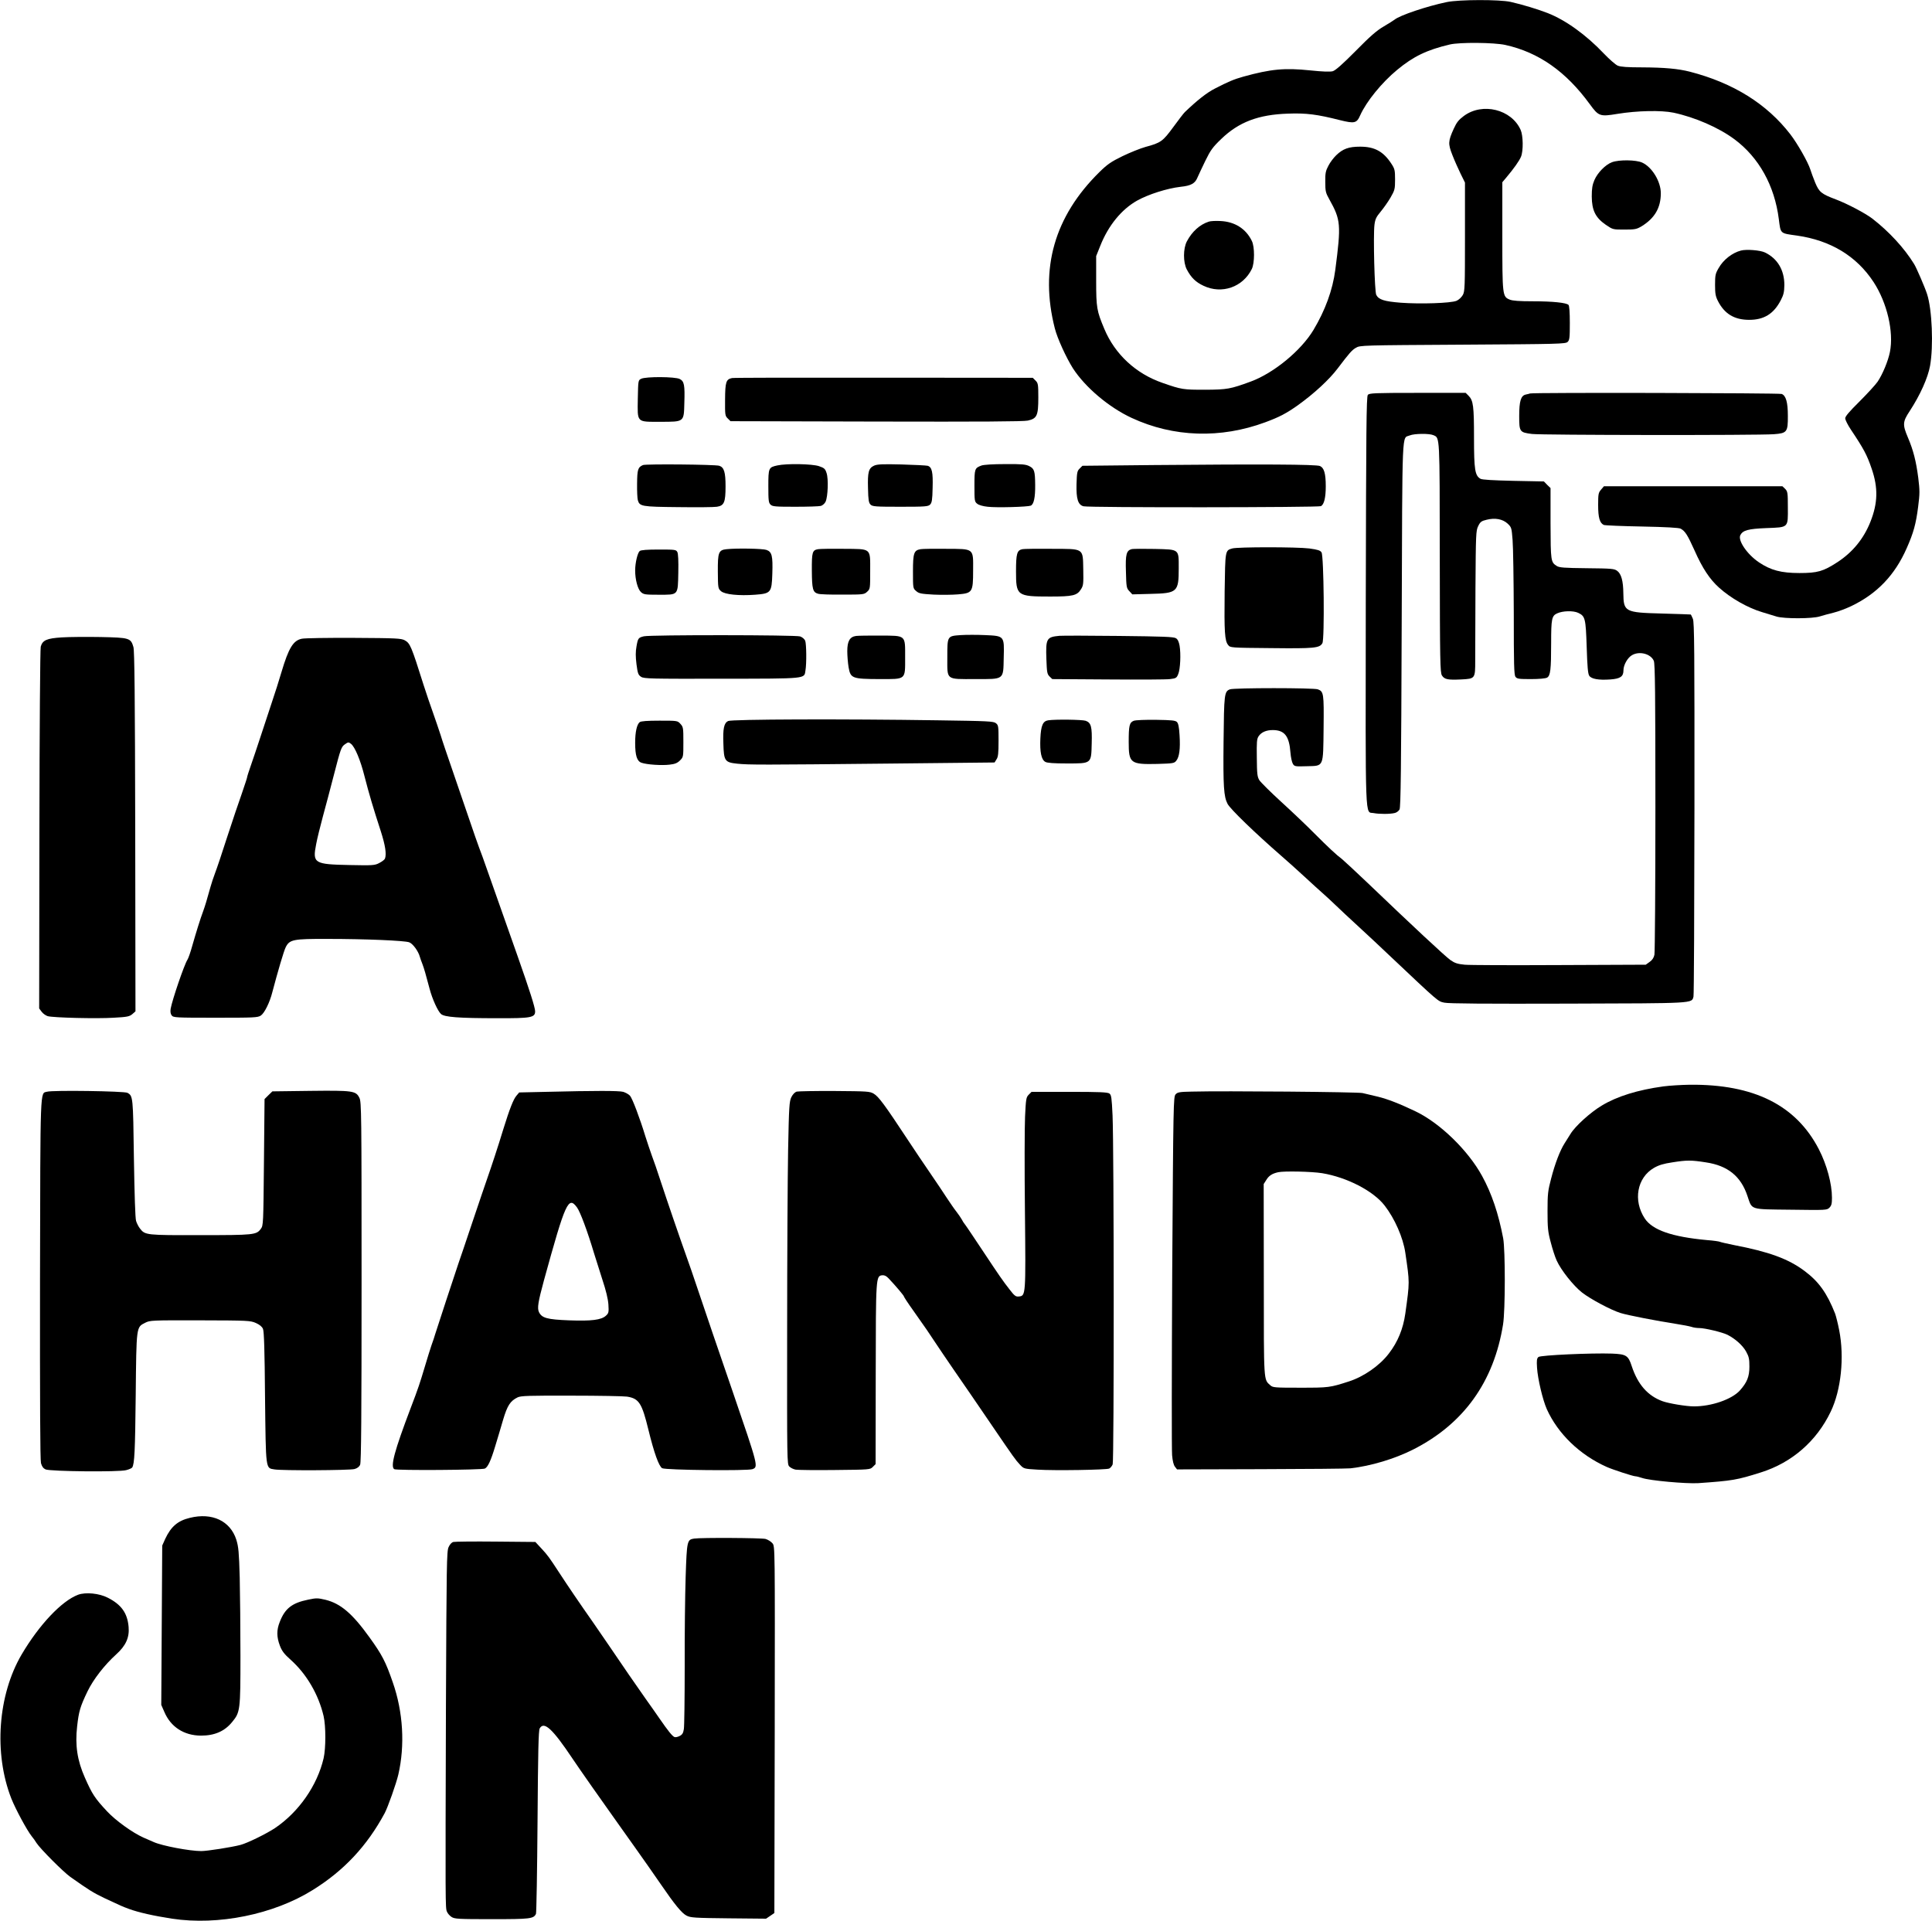 <svg width="1603" height="1594" viewBox="0 0 1603 1594" fill="none" xmlns="http://www.w3.org/2000/svg">
<path d="M1200.5 1.7C1183.7 5.2 1161.5 12.7 1157.1 16.3C1156.2 17 1152.1 19.6 1148 22C1142.3 25.3 1136.6 30.3 1124.8 42.3C1113.9 53.3 1108.1 58.4 1105.8 59.1C1103.5 59.7 1097.6 59.5 1087 58.4C1065.8 56.2 1054.4 57.3 1031.6 63.6C1023.7 65.8 1019.1 67.8 1008 73.5C1001.3 76.9 993.2 83.3 983.1 93C982.2 93.8 977.9 99.4 973.6 105.3C964.8 117.3 963.2 118.5 950.5 121.9C946.2 123.1 937.5 126.6 931.3 129.6C921.9 134.2 918.8 136.3 912.2 142.8C874.8 179.6 862.5 222.9 875.2 272.5C877.3 280.8 884.6 296.7 890.2 305.6C900.5 321.5 920.2 338.1 939 346.8C973.7 362.9 1012.8 364.1 1049.8 350.4C1061.7 346 1067.3 343 1076.8 336.3C1090.2 326.7 1102.9 315 1109.9 305.7C1119.6 292.9 1121.7 290.5 1125 288.6C1128.4 286.5 1130 286.5 1213.7 286C1293.8 285.5 1299 285.4 1300.7 283.7C1302.3 282.2 1302.5 280 1302.5 268C1302.5 259.2 1302.1 253.7 1301.4 253C1299.6 251.2 1288.4 250 1271.7 250C1260.6 250 1255 249.6 1252.6 248.6C1246.6 246.1 1246.5 245.4 1246.5 195.8V151.2L1249.8 147.3C1256 139.9 1260.6 133.5 1262 130C1264 125.2 1263.8 112.5 1261.7 107.8C1254.1 90.7 1230 84.8 1214.6 96.2C1210.3 99.4 1208.6 101.5 1206.2 106.8C1201.5 117.1 1201.4 119.3 1205 128.5C1206.7 132.9 1209.8 139.9 1211.8 144L1215.5 151.5V196.5C1215.5 238.1 1215.4 241.8 1213.7 244.8C1212.6 246.7 1210.4 248.8 1208.5 249.6C1203.7 251.6 1178.5 252.4 1162.3 251.2C1148.5 250.1 1144 248.7 1141.9 244.7C1140.5 242.1 1139.3 195.6 1140.4 186.6C1141 181.8 1141.9 180 1145.5 175.7C1147.9 172.8 1151.6 167.6 1153.7 164C1157.2 157.9 1157.5 157 1157.5 149C1157.5 141.3 1157.2 140.1 1154.6 136.1C1147.9 125.7 1140.6 121.7 1128.5 121.7C1119 121.7 1114.2 123.5 1108.7 128.8C1106.6 130.8 1103.6 134.7 1102.2 137.5C1099.9 141.8 1099.5 143.7 1099.6 151C1099.6 158.7 1099.9 160 1103 165.5C1112.5 182.5 1112.8 186.4 1107.9 224C1105.7 240.7 1099.6 257.4 1089.8 273.8C1079.5 290.9 1057 309.5 1037.8 316.6C1020.9 322.8 1018.3 323.3 1000 323.4C981.7 323.4 980.5 323.3 964.5 317.7C942.5 310.1 925.1 294 916.3 273C910 258 909.5 255.4 909.5 233V212.5L912.9 204C919.6 187.1 930.5 173.8 943.4 166.5C952.9 161.2 968.4 156.3 979.6 155C988.3 154.1 991.6 152.2 993.6 147.2C994.5 145.2 997.4 138.9 1000.1 133.4C1004.4 124.6 1006.2 122.1 1013.3 115.3C1027.8 101.3 1044.1 95.1 1068.5 94.3C1083.8 93.7 1092.9 94.9 1111.8 99.7C1123.9 102.7 1125.7 102.3 1128.6 95.6C1133.8 84.1 1146.5 68.5 1159.2 58C1172.7 46.8 1183.9 41.4 1203 36.9C1211.1 35 1239.5 35.2 1249 37.3C1276.6 43.4 1299.3 59.3 1319.1 86.5C1326.4 96.5 1327.5 96.9 1341.9 94.5C1358.4 91.8 1378.4 91.4 1388.5 93.5C1406.3 97.3 1425.9 105.8 1439 115.5C1459.4 130.6 1472.4 154.1 1475.9 181.8C1477.5 194.2 1476.7 193.5 1491.1 195.5C1518.9 199.5 1540.4 212.5 1554.5 234C1565.7 251.1 1571.4 275.3 1568.1 292C1566.6 299.6 1562 310.6 1557.9 316.7C1556.1 319.3 1549.3 326.7 1542.8 333.2C1534.5 341.4 1531 345.5 1531 347.1C1531 348.4 1533.1 352.6 1535.7 356.5C1546.4 372.5 1549.1 377.6 1552.9 388.8C1558.4 404.7 1558.1 417.4 1551.9 433C1546.3 447.1 1537.1 458.3 1524.5 466.5C1512.8 474.1 1508.1 475.5 1493 475.5C1477.9 475.5 1469.2 473.2 1459.4 466.6C1449.6 460 1441.7 448.4 1444 444C1446.1 440 1450.6 438.8 1465.6 438.2C1484.2 437.5 1483.5 438.2 1483.4 420.9C1483.4 408.9 1483.2 407.8 1481.2 405.7L1478.9 403.5H1404.9H1330.8L1328.4 406.3C1326.2 408.9 1326 410 1326 419.1C1326 429.6 1327.3 434 1330.7 435.6C1331.7 436 1346 436.6 1362.5 436.9C1382.4 437.3 1393.2 437.9 1394.5 438.7C1398.2 440.8 1400.1 443.7 1406 456.8C1412.5 471.5 1418.6 480.7 1426.3 487.6C1435.9 496.3 1450.3 504.5 1462.2 508C1466.2 509.2 1471.5 510.8 1474 511.6C1480.2 513.5 1503.6 513.5 1509.9 511.5C1512.4 510.7 1517.6 509.3 1521.3 508.4C1525.1 507.5 1531.7 505 1536.1 502.9C1557.5 492.6 1572.2 477.2 1582 454.9C1587.6 442.3 1589.7 434.8 1591.5 420.5C1592.9 409.6 1592.9 407.2 1591.6 396.5C1589.8 382.6 1587.5 373.6 1583 363C1578.5 352.4 1578.6 350 1584.5 341.1C1593.2 327.8 1599.6 313.5 1601.4 303.5C1604.3 287.2 1603.1 256.8 1598.9 244C1597.3 238.9 1590 221.9 1588.1 219C1579.9 205.7 1567.3 192.1 1553.5 181.4C1547.6 176.9 1532.6 169 1523.3 165.5C1511.1 160.9 1509.4 159.4 1506.1 151.6C1504.5 147.7 1502.7 142.7 1502 140.5C1500 134.3 1491.4 119.2 1485.5 111.5C1466 86.2 1438.1 68.8 1402.1 59.5C1392.3 57 1381 56 1362.6 55.9C1350.2 55.9 1344.8 55.5 1342.3 54.5C1340.4 53.7 1335.2 49.1 1330.7 44.4C1316.1 29 1299.1 16.7 1284 10.8C1276.3 7.8 1263.3 3.8 1253.5 1.6C1244.3 -0.5 1210.8 -0.4 1200.5 1.7Z" fill="black"/>
<path d="M1337.5 134.6C1332.1 136.6 1325.6 143.2 1322.9 149.4C1321.2 153.4 1320.7 156.4 1320.7 163.1C1320.8 174.6 1323.8 180.6 1332.3 186.5C1338.2 190.5 1338.2 190.5 1347.8 190.5C1356.6 190.5 1357.9 190.2 1362 187.8C1372.9 181.1 1378 172.5 1378 160.3C1378 150.6 1370.7 138.6 1362.5 134.9C1357.5 132.6 1343.4 132.4 1337.5 134.6Z" fill="black"/>
<path d="M1003 183.9C995.5 186.3 989.1 192.1 984.8 200.2C981.6 206.2 981.6 217.7 984.7 223.6C988.3 230.4 992.1 234.1 998.5 237.1C1013.7 244.4 1031.3 238.3 1038.7 223.1C1041 218.2 1041.1 204.9 1038.7 200C1033.8 189.8 1024.5 183.9 1012.5 183.4C1008.7 183.2 1004.4 183.4 1003 183.9Z" fill="black"/>
<path d="M1444.5 207.9C1437.2 209.8 1429.9 215.5 1426 222.4C1423.3 227 1423 228.4 1423 236.3C1423 243.6 1423.4 245.9 1425.4 249.8C1430.8 260.4 1438.9 265.3 1451 265.4C1463.5 265.5 1471.7 260.5 1477.6 249C1479.9 244.6 1480.4 242.2 1480.5 236.5C1480.5 224.1 1474.8 214.5 1464.4 209.5C1460.5 207.6 1449 206.7 1444.5 207.9Z" fill="black"/>
<path d="M532 314.3C529.5 315.5 529.5 315.7 529.2 330.8C528.9 351 527.9 350 547.9 350C567.8 350 567.4 350.3 567.8 334.5C568.3 319.4 567.7 316.4 564 314.5C560.2 312.5 535.8 312.4 532 314.3Z" fill="black"/>
<path d="M607.4 313.7C602.4 314.7 601.7 317 601.6 331.5C601.5 344.2 601.6 345.1 603.8 347.2L606.1 349.5L726.8 349.8C814.3 350 848.9 349.8 852.8 349C860.4 347.3 861.5 344.9 861.5 329.8C861.5 318.9 861.3 317.9 859.2 315.8L856.9 313.5L733.2 313.4C665.2 313.3 608.5 313.4 607.4 313.7Z" fill="black"/>
<path d="M1134.9 327.7C1133.7 329 1133.5 356.9 1133.2 498.7C1133 687.4 1132.4 673.2 1139.8 674.7C1144.3 675.6 1153.6 675.6 1157.3 674.6C1158.7 674.3 1160.5 673 1161.2 671.7C1162.2 670 1162.6 638.4 1163 517.9C1163.6 351 1163 364.2 1169.7 361.3C1173.6 359.7 1186 359.6 1189.3 361.1C1194.7 363.5 1194.5 360.2 1194.6 462.7C1194.7 549.2 1194.9 558.2 1196.4 560.5C1198.5 563.8 1201.3 564.3 1212.2 563.8C1224 563.2 1224 563.2 1224 548.1C1224 541.7 1224.1 514.9 1224.2 488.5C1224.5 442.8 1224.6 440.3 1226.5 436.5C1228.2 433 1229.2 432.3 1233.4 431.3C1240.5 429.5 1246.7 430.7 1250.8 434.4C1254.1 437.5 1254.2 437.9 1255 448C1255.5 453.8 1255.9 481.3 1256 509.1C1256 551.2 1256.2 559.9 1257.4 561.6C1258.7 563.3 1260.1 563.5 1270.2 563.5C1277 563.5 1282.3 563 1283.6 562.3C1286.4 560.7 1287 555.9 1287 533.4C1287 513.7 1287.5 511 1291.9 509C1296.6 506.8 1305.3 506.6 1309.4 508.5C1315.3 511.3 1315.7 513.1 1316.5 537C1317 552.9 1317.5 559.1 1318.6 560.7C1320.3 563.4 1326.4 564.5 1336.1 563.8C1344.4 563.2 1347 561.4 1347 556.2C1347 551.8 1350.4 545.8 1354 543.7C1360.2 540 1369.7 542.5 1372.2 548.4C1373.2 550.9 1373.5 575.4 1373.5 670C1373.5 735.2 1373.1 790.2 1372.7 792.2C1372.2 794.7 1370.9 796.7 1368.7 798.2L1365.5 800.5L1294 800.8C1254.7 801 1219.2 800.9 1215.2 800.5C1209.3 799.9 1207.1 799.2 1203.5 796.7C1199.1 793.6 1172.1 768.4 1134.9 732.8C1124.6 723 1114.9 714 1113.4 712.8C1108.7 709.3 1102.2 703.2 1090.5 691.5C1084.5 685.4 1072.2 673.7 1063.2 665.5C1054.2 657.3 1046 649.1 1044.9 647.4C1043.2 644.6 1042.9 642.2 1042.8 628.8C1042.6 615.6 1042.8 613.1 1044.3 610.9C1046.6 607.5 1050.8 605.7 1056.5 605.8C1065.9 606 1069.7 610.9 1070.7 624.5C1071 628.3 1071.9 632.5 1072.7 633.8C1074 636 1074.6 636.1 1084.2 635.8C1098.6 635.4 1097.8 637.2 1098.2 604C1098.5 575.4 1098.3 573.8 1093.4 572C1090 570.7 1023.9 570.7 1020.5 572C1015.8 573.8 1015.6 575.9 1015.2 615.5C1014.8 652.7 1015.4 661 1018.5 667C1020.8 671.4 1041.3 691.2 1063 710.1C1067.7 714.1 1076.4 722 1082.4 727.5C1088.3 733 1095.3 739.3 1097.8 741.5C1100.3 743.7 1104.4 747.5 1107 750C1111.6 754.5 1119 761.3 1131 772.4C1134.6 775.7 1144.5 784.9 1153 793C1194.4 832.1 1192.9 830.8 1198.4 832C1202 832.8 1233 833 1301 832.8C1407 832.5 1403.5 832.7 1405.1 827C1405.5 825.6 1405.8 755.3 1405.9 670.7C1406 538.5 1405.8 516.4 1404.6 513.5C1403.8 511.6 1403 509.9 1402.8 509.9C1402.6 509.8 1391.9 509.5 1379 509.1C1348.1 508.3 1347.1 507.7 1346.9 492.2C1346.8 482.1 1345.2 476.2 1341.8 473.7C1339.4 471.9 1337.3 471.7 1316.6 471.5C1297.7 471.3 1293.7 471 1291.6 469.6C1286.7 466.5 1286.6 465.4 1286.5 434.3V405L1283.7 402.3L1281 399.5L1255.7 399C1238.8 398.6 1229.8 398.1 1228.4 397.3C1223.8 394.7 1223 389.9 1223 363.2C1223 337 1222.4 332.3 1218.5 328.4L1216.1 326H1176.2C1140.3 326 1136.1 326.2 1134.9 327.7Z" fill="black"/>
<path d="M1269.5 326.5C1269 326.7 1267.3 327.1 1265.9 327.4C1261.9 328.3 1260.5 332.8 1260.5 345.2C1260.5 358.3 1260.8 358.8 1271.1 360.1C1279.1 361.1 1457.9 361.3 1471.8 360.3C1482.7 359.5 1483.5 358.5 1483.4 345C1483.4 333.7 1481.8 328.3 1478.3 326.9C1476.1 326.1 1272 325.6 1269.5 326.5Z" fill="black"/>
<path d="M533.5 385.9C529.3 387.7 528.7 389.6 528.6 401.3C528.5 407.5 528.8 413.6 529.2 415C530.7 420.2 532.2 420.5 562.5 420.8C577.9 421 592.4 420.9 594.8 420.5C600.8 419.6 602 416.9 602 403.5C602 391.9 600.8 387.8 596.8 386.5C593.6 385.4 535.9 384.9 533.5 385.9Z" fill="black"/>
<path d="M645 386.2C637.7 387.8 637.5 388.2 637.5 403.5C637.5 415.1 637.7 417.2 639.3 418.7C640.9 420.3 643.1 420.5 659.8 420.5C670.1 420.5 679.7 420.2 681.1 419.8C682.5 419.4 684.3 417.8 685 416.3C686.9 412.2 687.5 397.4 685.8 392.5C684.7 389 683.9 388.3 679.5 386.8C673.8 384.9 652.8 384.5 645 386.2Z" fill="black"/>
<path d="M725.2 386.4C720.7 388.5 719.8 391.7 720.2 405.2C720.4 414.9 720.8 417.3 722.3 418.7C723.9 420.3 726.3 420.5 747 420.5C767.7 420.5 770.1 420.3 771.7 418.7C773.2 417.2 773.6 414.8 773.8 404.9C774.2 391.8 773.3 387.6 769.7 386.5C768.5 386.2 758.7 385.7 748 385.4C732.1 385 727.9 385.2 725.2 386.4Z" fill="black"/>
<path d="M814.3 386.3C808.7 388.4 808.5 389 808.5 403.1C808.5 415.5 808.6 416.3 810.8 418C812.1 419.1 815.6 420.1 819.5 420.5C827.1 421.4 852.7 420.6 855.2 419.6C857.8 418.5 859 412.7 858.9 402.5C858.8 390.8 858.2 388.9 854 386.8C851.1 385.3 847.8 385 834 385.1C824 385.1 816.2 385.6 814.3 386.3Z" fill="black"/>
<path d="M956.8 385.9L898.1 386.5L895.8 388.8C893.7 390.8 893.5 392.2 893.2 401.8C892.9 413.9 894.4 418.9 899 420.1C903.2 421.3 1093.9 421.1 1096 420C1098.6 418.6 1100 413 1100 403.5C1100 392.9 1098.6 388.2 1095.2 386.7C1092 385.3 1046.9 385.1 956.8 385.9Z" fill="black"/>
<path d="M1022.4 455.1C1016.5 456.8 1016.6 456.5 1016.1 490.7C1015.7 524.8 1016.2 531.8 1019 535.2C1020.8 537.5 1020.8 537.5 1054.7 537.8C1090.6 538.2 1094.9 537.8 1097.2 533.7C1099.1 530.4 1098.4 461.4 1096.5 458.4C1095.4 456.7 1093.5 456.1 1086.3 455.1C1075.8 453.8 1026.9 453.8 1022.4 455.1Z" fill="black"/>
<path d="M602.9 455.7C596.2 456.4 595.5 458.3 595.6 474.3C595.7 488.1 595.8 488.4 598.3 490.6C601.5 493.3 613 494.5 626.5 493.5C639.6 492.5 640.3 491.8 640.8 476.2C641.3 461.2 640.5 457.9 635.9 456.3C632.7 455.2 611.5 454.8 602.9 455.7Z" fill="black"/>
<path d="M678.8 455.7C674 456.5 673.5 458.1 673.6 473.5C673.7 488.9 674.4 491.5 678.8 492.7C680.3 493.2 689.5 493.5 699.2 493.4C716.5 493.4 717 493.3 719.5 491C722 488.7 722 488.4 722 474C722 454.4 723.4 455.6 699.7 455.4C689.7 455.3 680.3 455.4 678.8 455.7Z" fill="black"/>
<path d="M763.9 455.7C758.3 456.6 757.5 458.8 757.5 474.2C757.5 488.1 757.5 488.2 760.2 490.5C762.5 492.5 764.3 492.8 774.7 493.4C781.2 493.7 790.3 493.6 794.9 493.2C806.8 492.2 807.4 491.4 807.4 473.5C807.5 454.7 808.6 455.5 784.7 455.4C774.7 455.3 765.3 455.4 763.9 455.7Z" fill="black"/>
<path d="M848.3 455.7C843.8 456.6 843 459.4 843 474.1C843 494.4 843.7 495 871.3 495C890.3 495 893.7 494.2 897 488.8C898.9 485.8 899 484.2 898.8 472.8C898.4 454.5 899.9 455.5 872.2 455.4C860.3 455.3 849.5 455.4 848.3 455.7Z" fill="black"/>
<path d="M939.2 455.6C934.6 456.7 933.7 459.8 934.2 474.4C934.5 487.1 934.7 488.1 937 490.5L939.5 493.2L954.5 492.8C976.9 492.3 978 491.3 978 471.5C978 455.4 978.8 456 958 455.5C948.9 455.3 940.5 455.4 939.2 455.6Z" fill="black"/>
<path d="M530.8 457.2C529 458.7 527 467 527 473.4C527 480.9 529.1 488.7 531.7 491.2C534 493.3 535 493.5 546.5 493.5C563.1 493.5 562.4 494.3 562.8 475C563 465.5 562.7 459.4 562 458.1C561 456.1 560.1 456 546.7 456C536.8 456 531.9 456.4 530.8 457.2Z" fill="black"/>
<path d="M797.1 527C785.9 527.8 786 527.6 786 545.5C786 564.7 784.5 563.5 809.1 563.5C833.5 563.5 832.4 564.4 832.8 545.7C833.3 527.6 833.4 527.7 817.3 527C810.8 526.7 801.7 526.7 797.1 527Z" fill="black"/>
<path d="M534.2 528C529.7 529.1 529.3 529.5 528.1 536.4C527.3 540.7 527.3 544.8 528.1 551.2C529.1 558.9 529.6 560.1 531.9 561.6C534.3 563.2 539.7 563.3 598.9 563.2C670.5 563.1 667.2 563.4 668.3 556.3C669.3 550.5 669.1 534.5 668.1 531.7C667.5 530.3 665.8 528.8 663.9 528.1C660.2 526.8 539.7 526.7 534.2 528Z" fill="black"/>
<path d="M710.3 527.7C705.1 528.4 703 532 703 540.3C703 544.2 703.5 550.2 704.1 553.8C705.7 562.9 707.1 563.4 729.8 563.5C752 563.5 751 564.4 751 545.5C751 526.7 752 527.5 730.3 527.4C721.1 527.3 712 527.5 710.3 527.7Z" fill="black"/>
<path d="M879 527.6C868.3 528.6 867.6 529.8 868.2 547C868.6 557.8 868.8 559.3 870.8 561.3L873.1 563.5L919.3 563.8C944.7 564 967.9 563.9 970.8 563.5C975.7 562.9 976.3 562.6 977.6 559.3C979.3 555.3 979.9 542.7 978.7 535.7C978.1 532.5 977.2 530.5 975.7 529.6C973.9 528.4 964.9 528.1 928.5 527.7C903.8 527.4 881.5 527.4 879 527.6Z" fill="black"/>
<path d="M51.3 528.9C38.8 529.7 35.3 531.2 33.8 536.6C33.3 538.2 32.8 606.4 32.7 688.2L32.5 836.8L34.6 839.6C35.7 841.1 38 842.7 39.6 843.2C44.3 844.5 80.4 845.4 94.3 844.5C105.6 843.9 107.4 843.5 109.8 841.5L112.4 839.2L112.2 690.1C112 577.1 111.6 540 110.7 536.9C108.5 529.4 107.4 529.1 83.5 528.6C72 528.4 57.4 528.5 51.3 528.9Z" fill="black"/>
<path d="M250.5 530C243.3 531.4 239.5 537.7 233.6 557.5C231.7 564.1 228 575.6 225.5 583C223 590.4 218.8 603.2 216.1 611.5C213.4 619.7 209.8 630.5 208.1 635.3C206.4 640.1 205 644.5 205 645.1C205 645.6 203 651.5 200.7 658.3C198.3 665 192.8 681.3 188.5 694.5C184.3 707.7 179.7 721.3 178.4 724.6C177.1 728 175.4 733.2 174.6 736.1C171.6 746.9 170.2 751.6 168.6 756C166.2 762.4 162.6 774 159.5 784.9C158.1 790 156.3 795.2 155.5 796.4C152.8 800.6 142.9 829.7 141.6 837C141.2 839.4 141.5 841.3 142.4 842.5C143.8 844.4 145.3 844.5 178.7 844.5C210.8 844.5 213.8 844.4 216.4 842.7C219.4 840.7 223.8 831.9 225.9 823.5C230.5 806.1 235.5 789 237.1 785.9C240.3 779.6 243.3 779 271.8 779.1C303.5 779.1 335.7 780.5 339.5 781.9C342.5 783 347.1 789.2 348.4 794.1C348.8 795.4 349.7 798.1 350.5 800C351.8 803.4 353.3 808.5 356.5 820.7C358.6 828.7 363.2 839 365.9 841.4C368.7 844 380.7 844.9 412.8 844.9C440.5 845 444 844.4 444 839.2C444 836 439.4 821.6 429.5 793.5C422.2 772.8 416.1 755.6 407.1 730C403.9 720.9 400.8 712.1 400.2 710.5C396.7 701.4 392.3 688.7 387.5 674.5C384.5 665.7 378.9 649.3 375 638C371.1 626.7 366.8 614.1 365.6 610C364.3 605.9 361.4 597.5 359.3 591.5C357.1 585.4 353.6 575.1 351.5 568.5C341.2 535.9 340.3 533.8 335.8 531.3C332.8 529.7 329 529.5 293.5 529.3C272.1 529.2 252.7 529.5 250.5 530ZM291.2 617.2C294.5 619.8 299.1 630.8 302.4 644C306.2 658.8 309.8 670.9 316 689.9C319.7 701.5 320.8 708.7 319.4 712.5C319 713.4 316.9 715 314.7 716.1C311 718.1 309.3 718.2 290.1 717.8C260.7 717.2 259.2 716.4 262.3 700.6C263.1 696.1 265.7 685.7 267.9 677.5C270.2 669.2 274.2 653.9 276.9 643.5C282.7 621 283.2 619.7 286.2 617.6C288.9 615.7 289.2 615.7 291.2 617.2Z" fill="black"/>
<path d="M604.1 598.3C600.7 600 599.7 604.6 600.2 617.1C600.6 631.5 601.4 632.6 611.7 633.7C621.5 634.7 631.5 634.7 738.3 633.6L825.2 632.7L826.8 630.1C828.2 628.1 828.5 625 828.5 614.7C828.5 602.7 828.4 601.7 826.3 600.1C824.4 598.5 819.9 598.3 778.3 597.7C699.7 596.5 606.9 596.8 604.1 598.3Z" fill="black"/>
<path d="M869.7 597.7C865.3 598.4 863.7 601.9 863.2 612.8C862.7 624 864 630.4 867.3 632.2C868.8 633.1 874.4 633.5 885.2 633.5C905.8 633.5 905.4 633.9 905.8 616.9C906.2 603 905.3 599.7 900.8 598.1C897.9 597.1 875.7 596.8 869.7 597.7Z" fill="black"/>
<path d="M940.7 598.1C937.1 599.5 936.5 602.1 936.5 615.6C936.5 633.4 937.8 634.4 960.4 633.9C973.3 633.5 974.3 633.4 976 631.2C978.5 628.1 979.4 621.5 978.7 610.2C978.3 603.4 977.7 600.3 976.5 599.1C975.2 597.8 972.1 597.5 959.2 597.3C950.2 597.2 942.3 597.5 940.7 598.1Z" fill="black"/>
<path d="M530.8 599.2C528.4 601.1 527 607.4 527 616.4C527 627 528.5 631.6 532.2 632.9C536.6 634.5 549.1 635.3 555.6 634.5C560 634 562 633.2 564.2 631C567 628.2 567 628 567 615.7C567 603.9 566.9 603.2 564.5 600.6C562.1 598 562 598 547.2 598C536.9 598 531.9 598.4 530.8 599.2Z" fill="black"/>
<path d="M1380 901.5C1358.9 904.4 1341.7 909.7 1329 917.4C1319.6 923 1306.8 934.6 1303 941C1301.6 943.3 1299.4 946.8 1298.1 948.8C1294.4 954.6 1290.2 965.5 1287 977.9C1284.3 988.1 1284 990.8 1284 1005C1284 1018.7 1284.3 1022.1 1286.6 1030.6C1288 1036.1 1290.2 1043 1291.6 1046C1295.3 1054.1 1305.4 1066.8 1312.6 1072.5C1319.5 1077.9 1336.5 1087 1344.5 1089.5C1350 1091.3 1375.9 1096.3 1391 1098.6C1396.2 1099.4 1401.8 1100.5 1403.4 1101C1405 1101.6 1407.9 1102 1409.9 1102C1414.6 1102 1429.1 1105.5 1433.3 1107.6C1439.8 1110.9 1445.9 1116.4 1448.7 1121.4C1451.1 1125.7 1451.5 1127.6 1451.5 1134C1451.5 1142.4 1449.5 1147.2 1443.5 1153.9C1436.8 1161.2 1420.1 1167 1405.5 1167C1399.1 1167 1384.7 1164.6 1379.4 1162.7C1367.1 1158.2 1358.9 1148.8 1353.9 1133.7C1351 1124.7 1349.3 1123.7 1337.6 1123.2C1320.6 1122.6 1278.3 1124.5 1276.5 1126C1275.1 1127.2 1274.9 1128.7 1275.3 1135C1275.9 1144.3 1280 1161.6 1283.4 1169.3C1292.6 1189.7 1310.7 1207.2 1333 1217.2C1337.9 1219.4 1355 1225 1356.9 1225C1357.8 1225 1360.3 1225.7 1362.5 1226.4C1368.7 1228.6 1399.2 1231.3 1409 1230.7C1437.5 1228.7 1441.1 1228.1 1461 1221.8C1486.8 1213.7 1507.3 1195.8 1519 1171.3C1527.6 1153.4 1530.4 1126.2 1526 1103.8C1524.9 1098.1 1523.3 1091.9 1522.6 1090C1515.8 1072.8 1508.9 1063.3 1497.2 1054.6C1483.7 1044.5 1467.7 1038.7 1438.5 1033.1C1432.6 1031.9 1427.4 1030.7 1426.9 1030.4C1426.3 1030.1 1421.6 1029.4 1416.2 1029C1387.1 1026.3 1371.1 1020.7 1364.7 1011.1C1354.8 996.1 1358.3 977.2 1372.3 969.1C1376.5 966.7 1380.3 965.6 1387.6 964.5C1399.7 962.6 1403.1 962.6 1415.3 964.5C1433.6 967.2 1444.5 976.1 1449.9 992.5C1453.9 1004.2 1451.4 1003.4 1485.9 1003.8C1515.2 1004.2 1515.8 1004.2 1517.9 1002.1C1519.6 1000.4 1520 998.8 1520 993.9C1520 982.2 1515.7 966.4 1509.1 953.6C1490.2 917.1 1455.3 899.6 1402.1 900.1C1395.2 900.2 1385.2 900.8 1380 901.5Z" fill="black"/>
<path d="M39 905.9C33.2 907.5 33.5 899.2 33.2 1061.3C33.1 1164.1 33.3 1211.4 34 1214.1C34.8 1216.9 35.9 1218.4 37.8 1219.3C41.8 1221 98.9 1221.6 104.7 1219.9C107.1 1219.3 109.3 1218.3 109.7 1217.7C111.6 1214.6 112.1 1204.5 112.6 1158C113.2 1100 113 1101.4 120.5 1097.6C124.4 1095.6 125.9 1095.5 166 1095.6C205.9 1095.7 207.7 1095.8 212.3 1097.8C215.4 1099.2 217.4 1100.8 218.2 1102.7C219.1 1104.7 219.6 1121 219.9 1159.5C220.6 1220.3 220.3 1218.1 227.7 1219.3C233.9 1220.4 290.2 1220.1 294.1 1219C296.4 1218.4 298.1 1217.1 298.8 1215.4C299.7 1213.6 300 1174.7 300 1063.7C300 923.7 299.9 914.3 298.2 911C295.3 905.1 292.9 904.8 257.2 905.2L226 905.6L222.7 908.8L219.5 912L219 964.4C218.5 1015.7 218.5 1016.9 216.4 1019.7C212.7 1024.7 210.8 1024.9 166.2 1024.9C121.4 1025 120.4 1024.9 116.2 1019.5C115 1018 113.5 1015.1 112.9 1013.1C112.2 1010.8 111.6 991.5 111.1 961C110.4 909.9 110.4 909.4 105.7 906.8C103.2 905.4 43.6 904.5 39 905.9Z" fill="black"/>
<path d="M453.2 906L430.8 906.5L428.5 909.2C426 912.1 422.9 919.9 417.6 937C413.2 951.5 407.6 968.4 404.4 977.5C403 981.3 397.5 997.8 392 1014C386.6 1030.2 381.4 1045.5 380.5 1048C377.8 1055.8 362.2 1103.4 361.1 1107C360.6 1108.9 359.2 1113 358.1 1116C357.1 1119 354.5 1127.1 352.5 1134C348.3 1148 347.2 1151.5 340.7 1168.5C327.2 1204.1 323.8 1216.9 327.1 1219.1C328.9 1220.3 399.9 1219.8 402.3 1218.6C404.8 1217.4 407.3 1212 410.9 1200C412.7 1194.2 415.6 1184.4 417.4 1178.2C421 1166.1 423.4 1162.5 429.5 1159.5C432.3 1158.2 438.8 1158 474.2 1158.1C496.9 1158.1 517.7 1158.5 520.3 1158.9C530.2 1160.5 532.6 1164.3 538 1186.4C542.7 1205.7 546.7 1216.7 549.4 1218.3C552.2 1219.9 620.2 1220.6 624.3 1219.1C629.3 1217.2 629.2 1216.9 608 1155C594.6 1116.1 586.9 1093.5 579 1070C575.8 1060.4 571.3 1047.3 569 1041C563.7 1026.2 554.2 998.5 548.1 980C545.5 972 542.2 962.3 540.7 958.5C539.3 954.6 537 947.7 535.5 943C530.8 927.6 524.7 911.5 522.7 909.2C521.6 908 519 906.6 517.1 906C513.5 905 493.8 905 453.2 906ZM478.8 1002C481.5 1005.8 487.4 1021.6 492.9 1040C494.2 1044.1 497.2 1053.8 499.7 1061.5C502.8 1070.8 504.5 1077.9 504.8 1082.5C505.2 1088.9 505 1089.7 502.8 1091.7C499 1095.3 490.7 1096.3 472.1 1095.6C454 1094.9 449.6 1093.7 447.2 1088.8C445.6 1085.5 446.5 1080.2 451.3 1062.5C469.3 997.1 471.6 992.2 478.8 1002Z" fill="black"/>
<path d="M661 905.8C659.5 906.3 657.8 908 656.6 910.4C654.9 914 654.6 917.9 653.9 954.4C653.5 976.5 653.1 1044.1 653.1 1104.7C653 1212.7 653 1215 654.9 1216.9C656 1218 658.4 1219.2 660.2 1219.5C662 1219.8 676.7 1220 692.7 1219.8C721.6 1219.5 722 1219.5 724.2 1217.2L726.5 1214.9L726.6 1140.7C726.7 1059.6 726.7 1058.8 732 1058.2C733.8 1058 735.4 1058.8 737.2 1060.7C743.2 1067 750 1075.1 750 1075.8C750 1076.2 753.3 1081.3 757.4 1087C768.9 1103.2 770.7 1106 776 1114C778.7 1118.1 785.4 1128 790.9 1136C802.6 1152.9 807.8 1160.5 823.2 1183.1C840.9 1209.1 842.7 1211.6 846.2 1215.3C849.5 1218.8 849.5 1218.8 861 1219.5C875.3 1220.4 917.8 1219.7 920.3 1218.6C921.3 1218.1 922.6 1216.6 923.2 1215.1C924.4 1212.1 924.3 952.8 923.1 925.6C922.4 910.8 922.1 908.6 920.5 907.4C919 906.3 912.2 906 887.3 906H855.9L853.6 908.3C851.4 910.5 851.2 911.8 850.5 926.5C850.1 935.1 850 970.6 850.4 1005.4C851.1 1075.2 851.1 1075.2 845.4 1075.8C842.8 1076.1 841.8 1075.4 837.5 1069.8C832.6 1063.6 828.1 1057.1 817 1040.3C808.1 1026.9 801.2 1016.6 800.2 1015.4C799.7 1014.9 798.7 1013.3 798 1011.9C797.3 1010.6 795.3 1007.7 793.6 1005.5C791.9 1003.4 788.3 998.1 785.5 993.9C782.8 989.7 776.9 980.9 772.5 974.5C764.3 962.5 760.4 956.7 753.6 946.4C733.9 916.5 729 909.9 724.9 907.5C721.7 905.6 719.6 905.5 692.5 905.3C676.6 905.2 662.4 905.5 661 905.8Z" fill="black"/>
<path d="M988.9 905.8C978.6 906 977 906.3 975.4 908.1C973.6 910.1 973.5 915.4 972.6 1055.1C972.2 1134.9 972.1 1203.4 972.5 1207.5C972.9 1212.3 973.8 1215.8 974.9 1217.1L976.6 1219.3L1046.1 1219.1C1084.3 1219 1117.8 1218.7 1120.5 1218.4C1137.4 1216.5 1157.3 1210.5 1172.5 1202.8C1214.4 1181.6 1239.5 1146.6 1247.1 1099C1249 1087.4 1249 1037.2 1247.2 1027.5C1243.3 1007 1237.7 990.4 1229.7 975.8C1218.1 954.6 1194.8 931.9 1174.5 922.2C1161.4 915.9 1151.1 911.9 1143.2 910C1138.4 908.9 1132.7 907.5 1130.5 907C1126.8 906.1 1015.5 905.1 988.9 905.8ZM1097 973.5C1117.5 976.9 1139.3 988.1 1148.8 1000.3C1157.2 1011.1 1164.2 1027 1166 1039.5C1169.7 1064.7 1169.7 1063.4 1166 1090C1164.2 1102.7 1159.8 1113.5 1152.3 1123.2C1144.7 1133.2 1131.4 1142.4 1119.2 1146.3C1103.4 1151.4 1102.5 1151.5 1078.9 1151.5C1057.6 1151.5 1056.1 1151.4 1054 1149.5C1048.4 1144.4 1048.6 1148.2 1048.6 1062L1048.5 982.5L1050.8 978.9C1052.9 975.5 1055.6 973.8 1060.5 972.7C1065.4 971.6 1088.3 972.1 1097 973.5Z" fill="black"/>
<path d="M157.5 1259.5C147.5 1261.9 141.9 1266.7 137.1 1276.9L134.6 1282.5L134.2 1348.6L133.8 1414.7L136.3 1420.4C141.6 1433 152.6 1440.1 166.7 1440.2C178.1 1440.2 186.4 1436.6 192.7 1428.8C199.3 1420.8 199.5 1419 199.5 1374C199.5 1351.7 199.2 1322.5 198.9 1309C198.3 1287.9 197.9 1283.6 196.1 1277.7C191.1 1262 176 1254.9 157.5 1259.5Z" fill="black"/>
<path d="M575.9 1276.7C570.1 1277.6 569.9 1278.4 568.9 1308.2C568.4 1323.2 568 1356.9 568.1 1383C568.1 1409.1 567.8 1432.4 567.4 1434.8C566.9 1438.1 566.1 1439.4 563.9 1440.5C562.4 1441.3 560.5 1441.7 559.7 1441.4C557.9 1440.8 554.1 1436 547.2 1426C544.4 1421.9 539.1 1414.4 535.6 1409.5C529.5 1400.9 515.9 1381.2 504 1363.6C501 1359.2 495.8 1351.7 492.6 1347C480.6 1329.9 471.7 1316.8 463.6 1304.4C455.7 1292.3 454.4 1290.5 449.4 1285.1L444.2 1279.5L411.4 1279.2C393.3 1279 377.5 1279.2 376.2 1279.5C374.8 1279.8 373.2 1281.5 372.2 1283.8C370.6 1287.2 370.5 1298.2 370 1415.5C369.5 1581.5 369.5 1583 370.8 1586.2C371.4 1587.7 373.1 1589.7 374.7 1590.7C377.2 1592.3 380.2 1592.5 408.1 1592.5C440 1592.5 442.7 1592.2 444.7 1588.1C445.1 1587.2 445.7 1552.7 446 1511.5C446.4 1453 446.8 1436 447.8 1434.2C451.4 1428 458.4 1434.4 475.3 1459.7C479.6 1466.2 501.9 1498 507.7 1506C509.5 1508.5 513.8 1514.5 517.2 1519.4C520.7 1524.3 525 1530.4 526.8 1532.9C534.2 1543.3 542.4 1555 548.1 1563.3C559.8 1580.4 565.7 1587.6 569.7 1589.6C573.1 1591.3 576.4 1591.5 604.5 1591.8L635.6 1592.1L639 1589.8L642.5 1587.4L642.8 1435.3C643 1283.4 643 1283.3 641 1280.7C639.8 1279.2 637.2 1277.6 635.2 1277C631.7 1276.1 581.8 1275.8 575.9 1276.7Z" fill="black"/>
<path d="M64.8 1323.3C51.2 1328.4 32.5 1348.2 18 1372.8C-1.8 1406.5 -5.3 1454.9 9.4 1492.4C13 1501.4 22.4 1518.8 26.3 1523.7C27.6 1525.2 29.4 1527.8 30.3 1529.3C33.4 1534.1 52.3 1553.1 58.3 1557.4C74 1568.5 77.2 1570.5 87 1575.2C101.2 1581.8 100.8 1581.7 107 1584C114.9 1586.9 127.2 1589.7 142.8 1592.1C181 1597.9 227 1588.6 259.5 1568.3C285.4 1552.2 304.5 1531.8 319.2 1504.5C321.8 1499.6 328.8 1479.9 330.5 1472.5C336.1 1448.2 334.5 1420.6 325.9 1396C320 1378.9 317 1373.1 306.6 1358.7C292.3 1338.8 282.6 1330.6 270.1 1327.5C263.7 1326 262.6 1325.9 255.6 1327.4C242.3 1330.1 236.4 1334.7 232.1 1345.9C229.4 1352.6 229.5 1358.4 232.2 1365.5C233.9 1370 235.8 1372.5 241.2 1377.3C254.4 1389.1 264.3 1406.1 268.5 1424C270.4 1432.4 270.4 1450.6 268.5 1459C263.2 1481.6 248 1503.5 228.2 1516.9C221.1 1521.6 205.5 1529.3 199.5 1530.9C192.3 1532.8 171.9 1536 167 1536C157.5 1536 134.6 1531.7 127.5 1528.5C125.9 1527.8 121.9 1526.1 118.8 1524.7C109.9 1520.7 96 1510.7 88.9 1503.1C78.7 1492.2 76.5 1488.8 70.4 1475C64.1 1460.8 62.2 1448.1 64 1432.5C65.4 1419.9 66.6 1416 72.6 1403.5C77.5 1393.4 86.7 1381.6 96.4 1372.8C104.4 1365.6 107.5 1358.8 106.7 1349.9C105.7 1338.5 100.7 1331.5 89.5 1325.8C82.4 1322.1 71.1 1321 64.8 1323.3Z" fill="black"/>
</svg>
